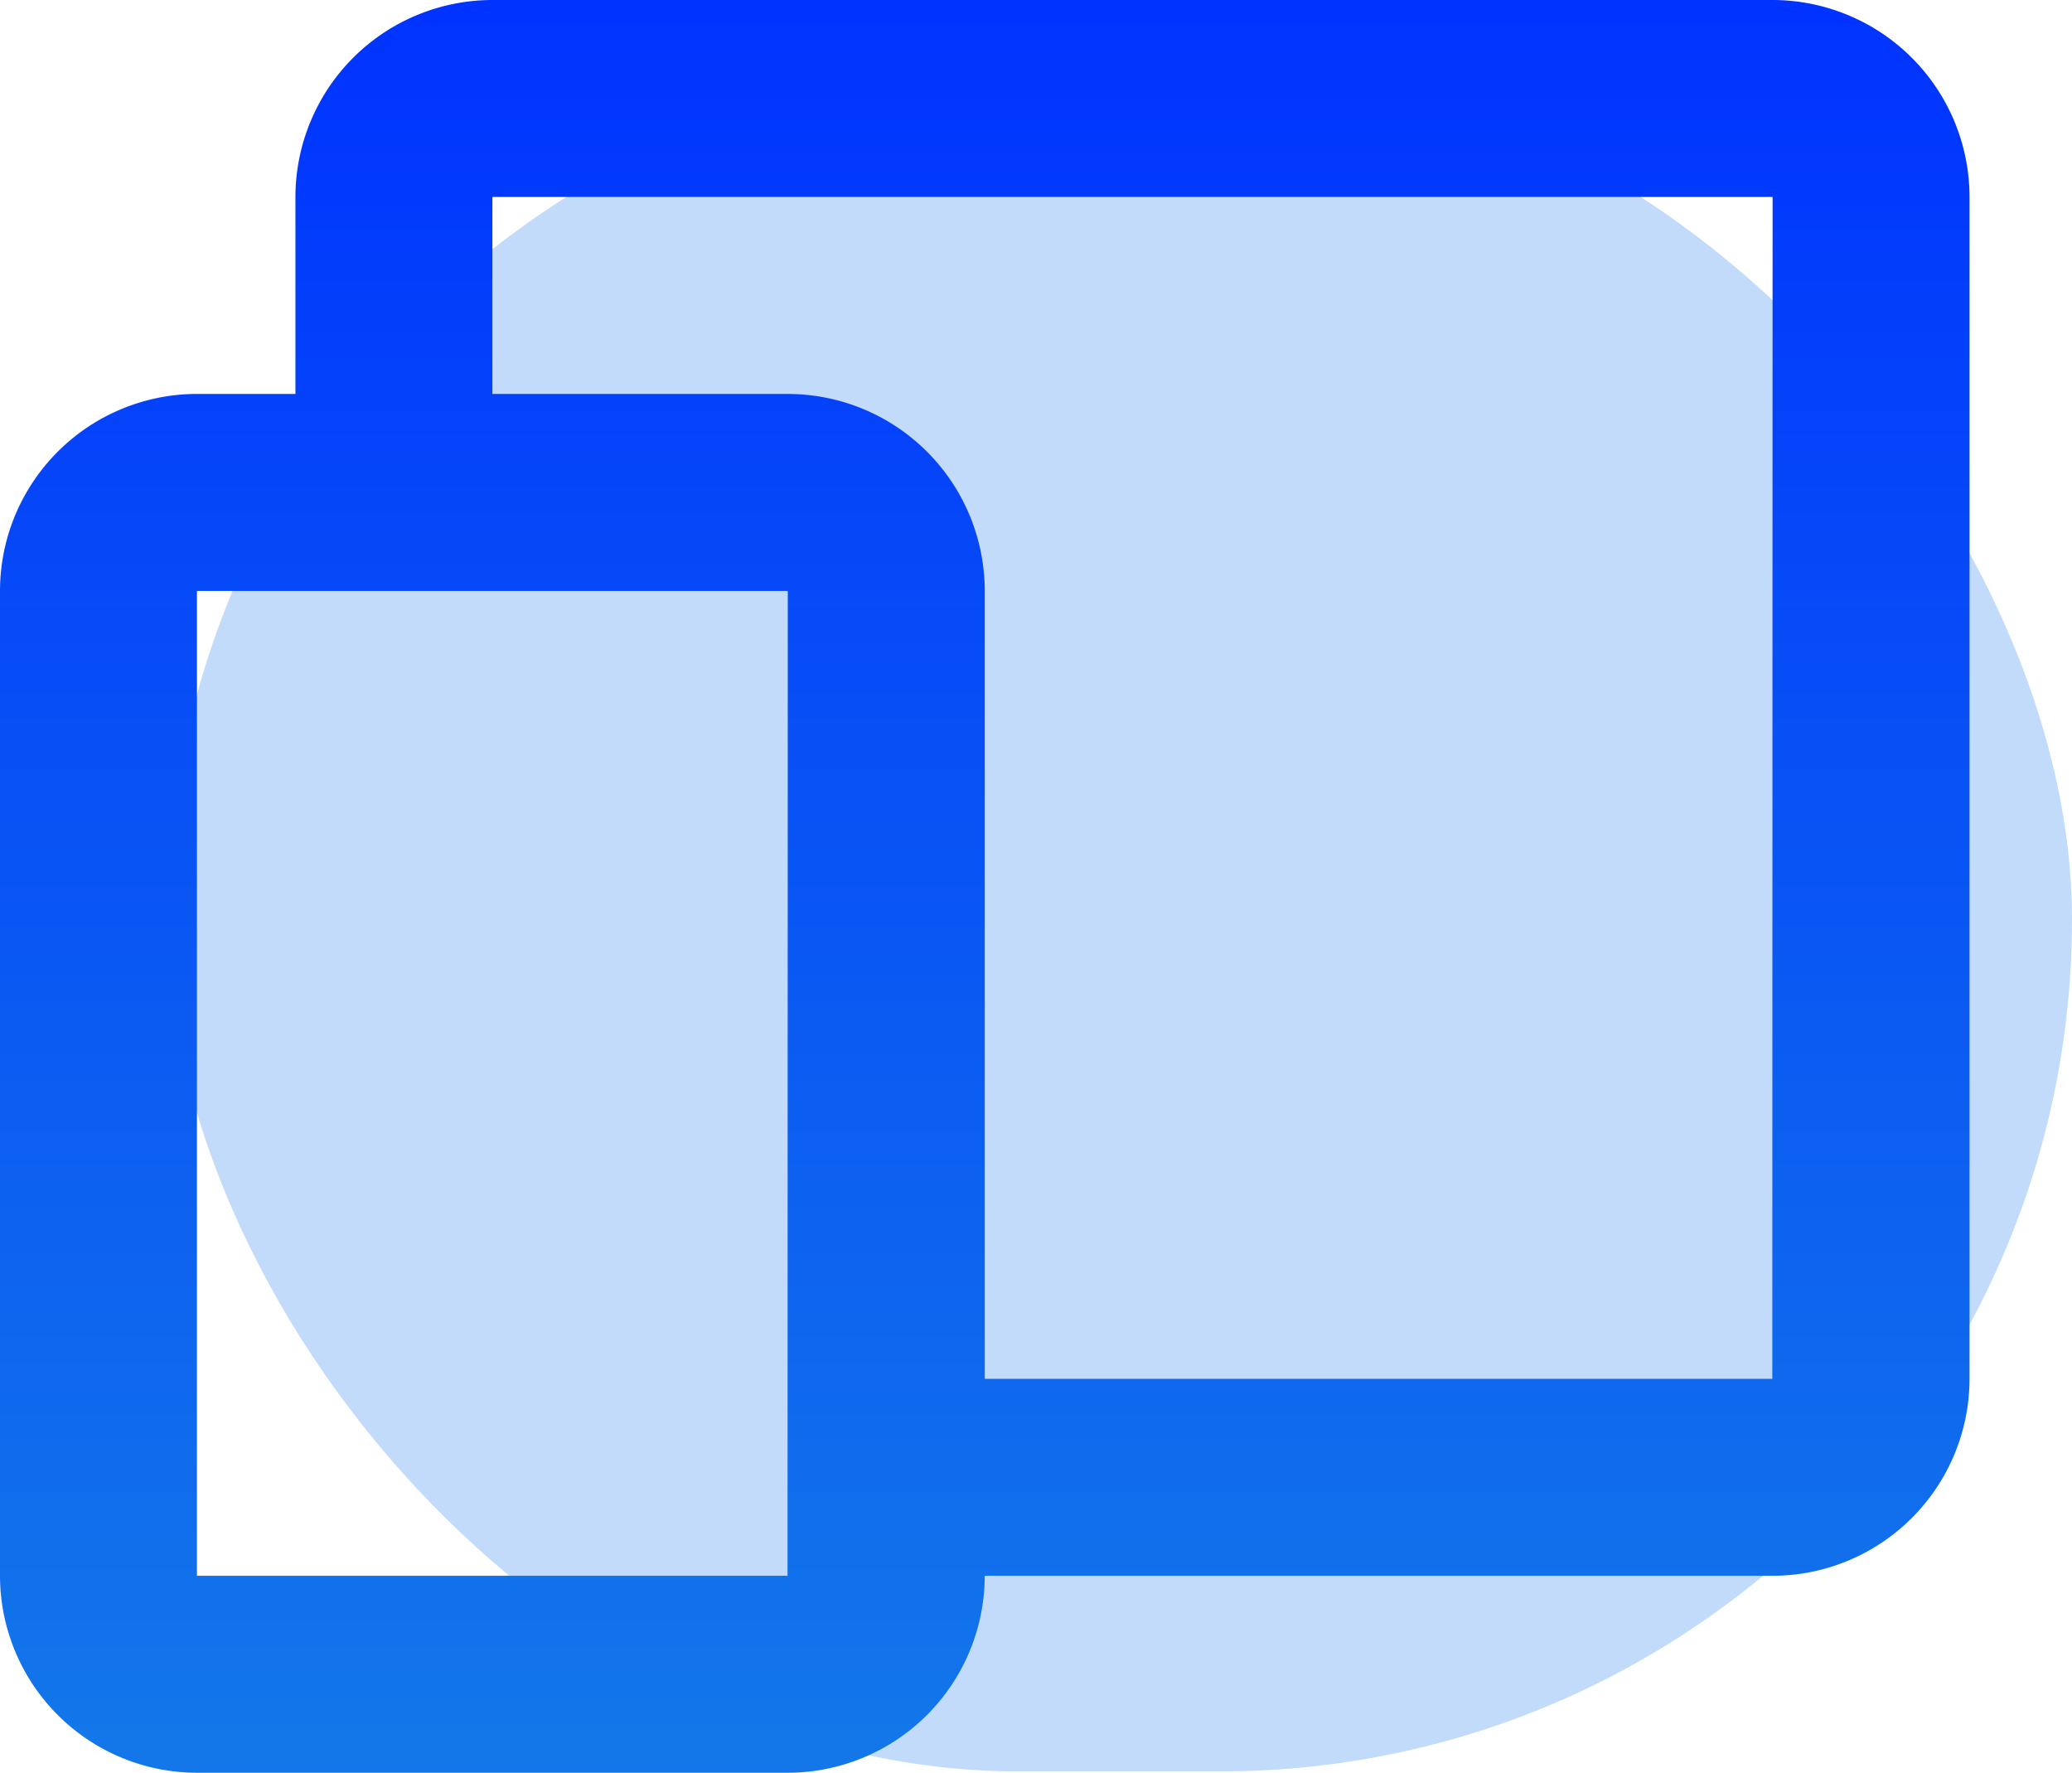 <svg xmlns="http://www.w3.org/2000/svg" xmlns:xlink="http://www.w3.org/1999/xlink" width="62" height="53.041" viewBox="0 0 62 53.041"><defs><linearGradient id="a" x1="0.5" x2="0.5" y2="1" gradientUnits="objectBoundingBox"><stop offset="0" stop-color="#03f"/><stop offset="1" stop-color="#1377e9"/></linearGradient></defs><g transform="translate(399 -1292)"><rect width="57" height="51" rx="25.5" transform="translate(-394 1294)" fill="#c2dbfb"/><path d="M55.041,3H16.734A5.9,5.9,0,0,0,10.84,8.893v5.893H7.893A5.9,5.9,0,0,0,2,20.68V50.147a5.9,5.9,0,0,0,5.893,5.893h17.68a5.9,5.9,0,0,0,5.893-5.893H55.041a5.9,5.9,0,0,0,5.893-5.893V8.893A5.9,5.9,0,0,0,55.041,3ZM25.565,50.147H7.893V20.68h17.68Zm29.467-5.893H31.467V20.68a5.9,5.9,0,0,0-5.893-5.893h-8.84V8.893H55.041Z" transform="translate(-401 1289)" fill="url(#a)"/></g></svg>